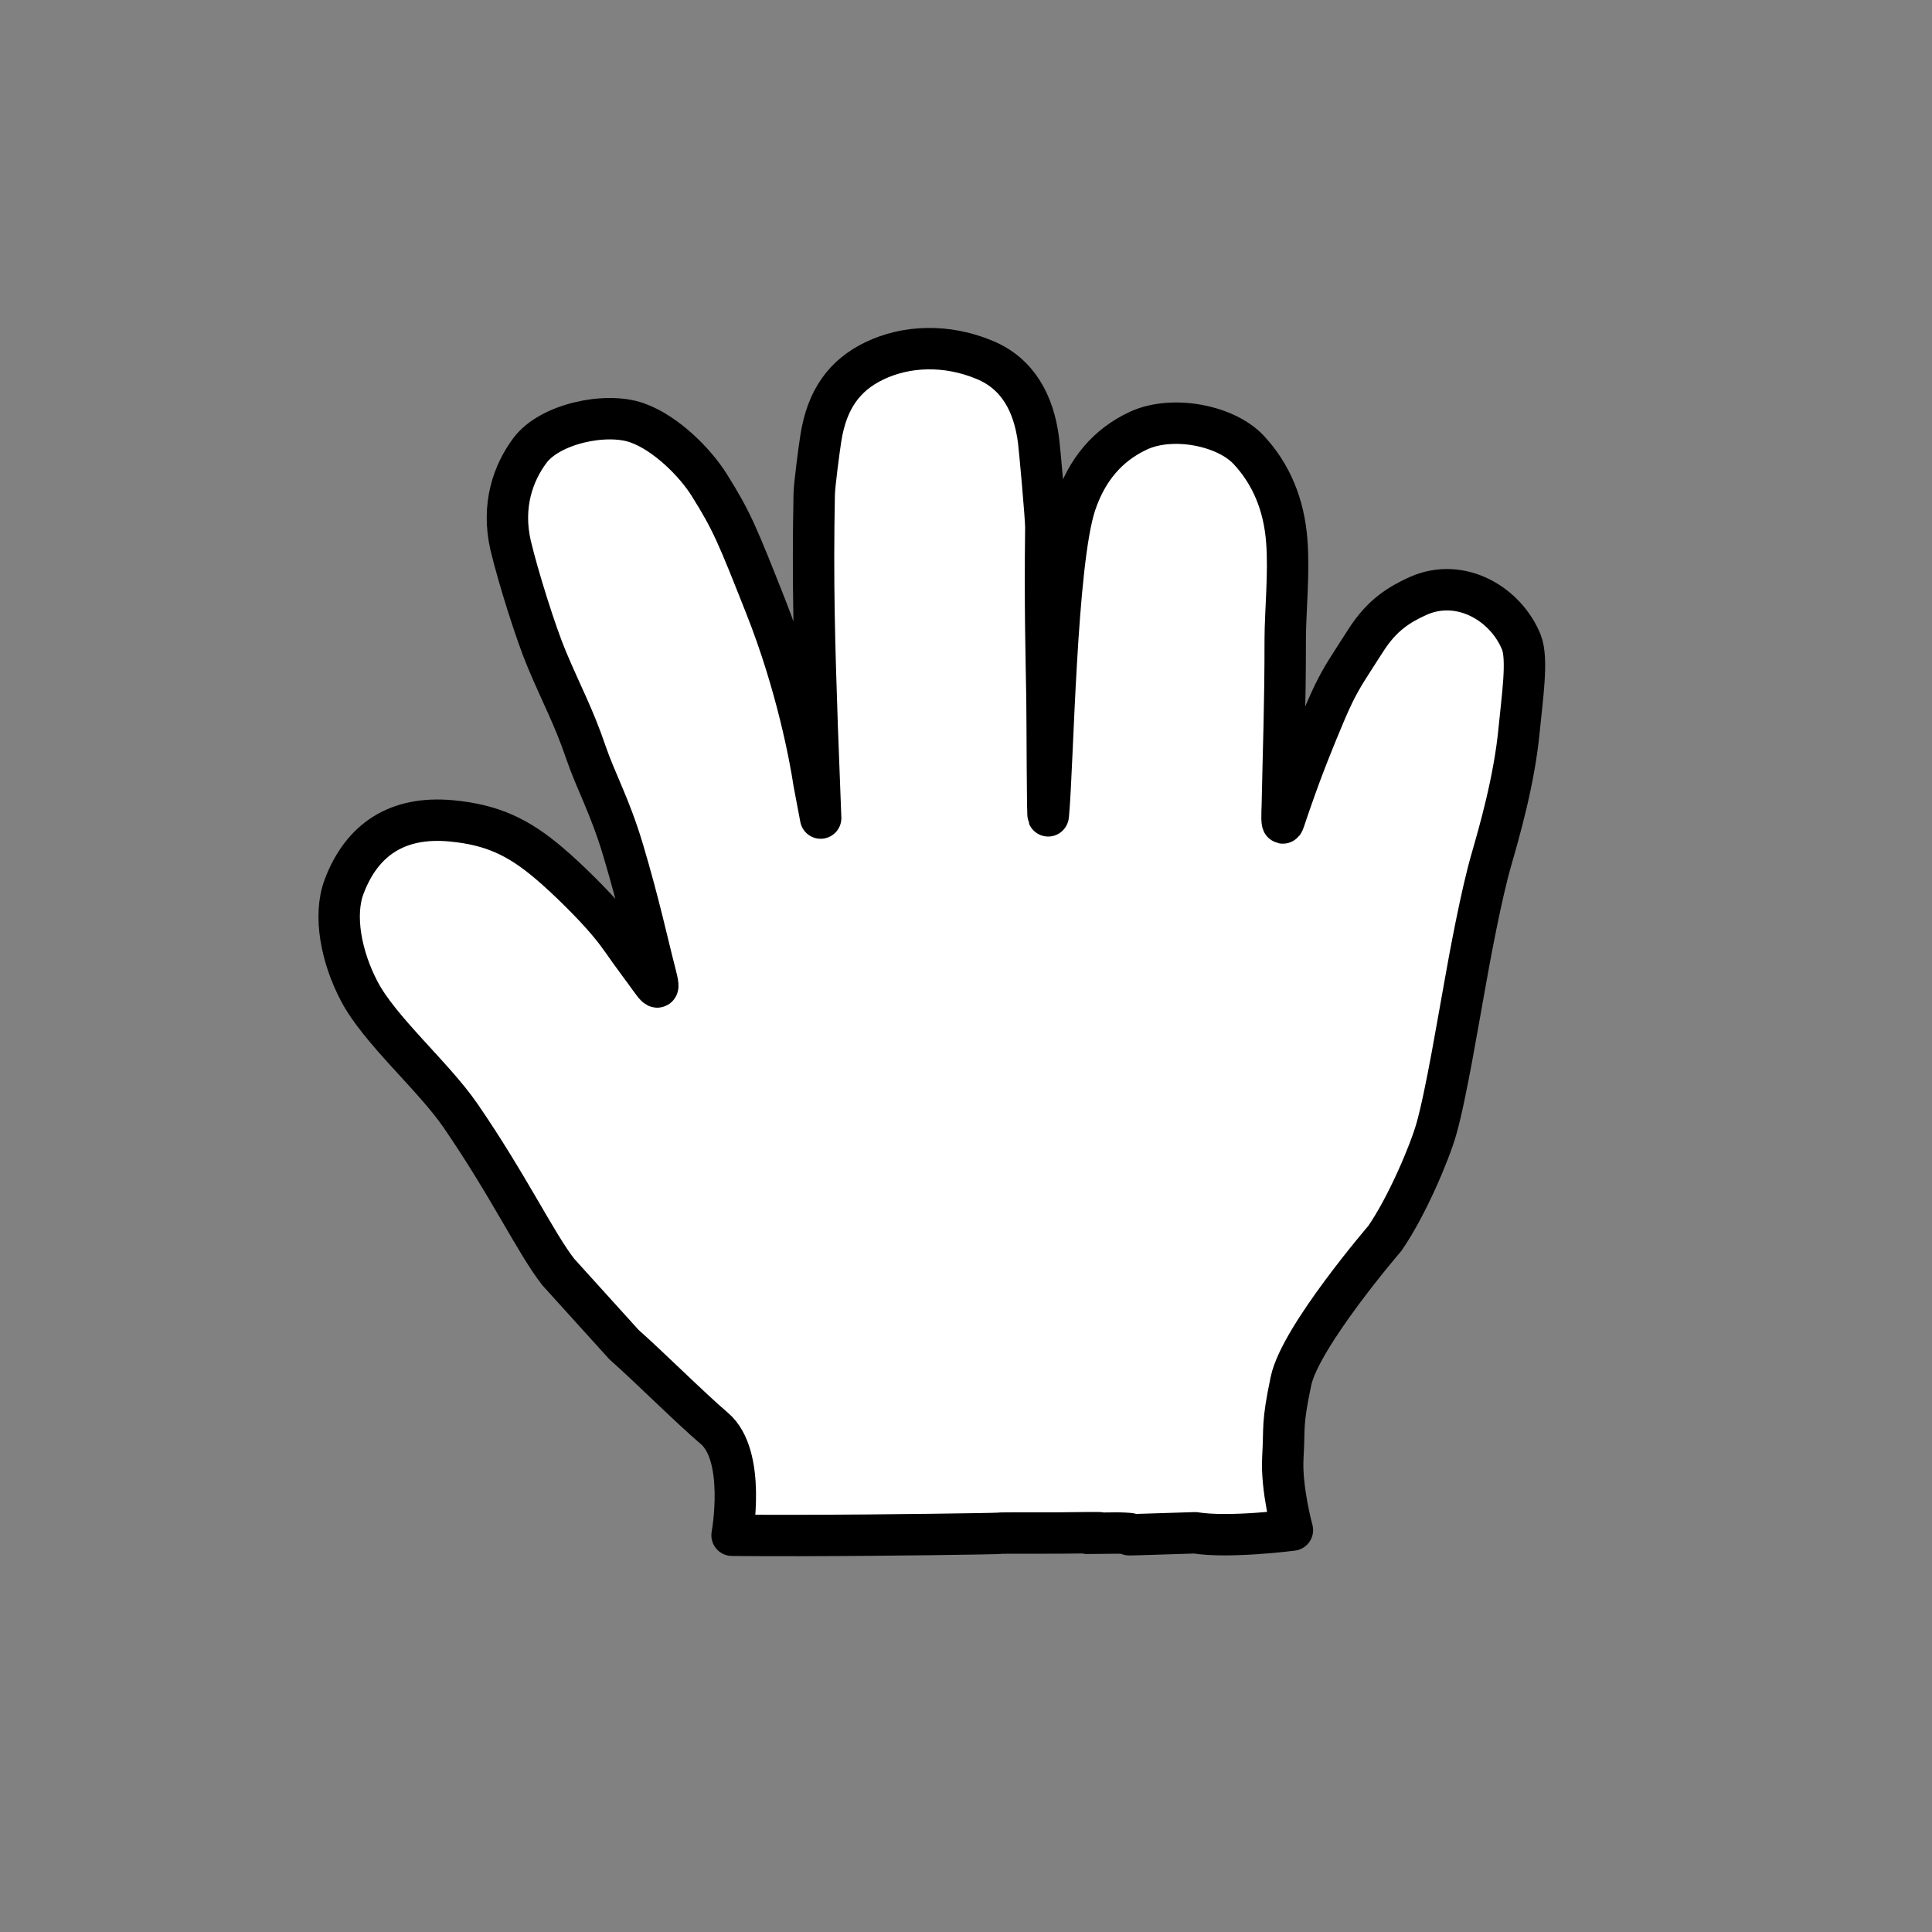 <?xml version="1.0" encoding="utf-8"?>
<!-- Generator: Adobe Illustrator 13.0.0, SVG Export Plug-In . SVG Version: 6.00 Build 14948)  -->
<!DOCTYPE svg PUBLIC "-//W3C//DTD SVG 1.1//EN" "http://www.w3.org/Graphics/SVG/1.1/DTD/svg11.dtd">
<svg version="1.1" id="Layer_1" xmlns="http://www.w3.org/2000/svg" xmlns:xlink="http://www.w3.org/1999/xlink" x="0px" y="0px"
	 width="35px" height="35px" viewBox="0 0 35 35" enable-background="new 0 0 35 35" xml:space="preserve">
<rect x="0" y="0" width="35" height="35" fill="#808080" stroke="none"/>
<g id="Page-1">
	<g id="openhand">
		<g id="bg-copy" opacity="0.01">
			<rect id="bg" x="-7.5" y="-7.5" fill="#FFFFFF" width="50" height="50"/>
		</g>
		<path id="hand" fill="#FFFFFF" d="M11.865,17.606c-0.14-0.536-0.28-1.21-0.58-2.217c-0.239-0.795-0.489-1.227-0.672-1.762
			c-0.221-0.65-0.433-1.029-0.709-1.687c-0.198-0.47-0.52-1.498-0.653-2.058C9.083,9.156,9.299,8.563,9.601,8.16
			c0.361-0.484,1.374-0.7,1.938-0.501c0.53,0.186,1.063,0.731,1.309,1.126c0.412,0.657,0.51,0.903,1.024,2.203
			c0.561,1.417,0.806,2.74,0.873,3.187l0.122,0.645c-0.001-0.057-0.062-1.603-0.063-1.659c-0.05-1.471-0.085-2.605-0.054-4.199
			c0.003-0.181,0.091-0.839,0.12-1.022c0.111-0.714,0.436-1.143,0.961-1.398c0.589-0.287,1.323-0.307,2.002-0.024
			c0.604,0.248,0.895,0.786,0.981,1.46c0.02,0.156,0.134,1.41,0.132,1.582c-0.018,1.464,0.009,2.344,0.021,3.105
			c0.006,0.33,0.006,2.321,0.025,2.098c0.086-0.937,0.134-4.556,0.49-5.631c0.207-0.619,0.579-1.066,1.135-1.327
			c0.615-0.29,1.591-0.101,2.006,0.347c0.406,0.436,0.638,0.989,0.688,1.647c0.046,0.579-0.027,1.282-0.028,1.778
			c0,1.239-0.03,1.892-0.053,3.03c-0.002,0.054-0.022,0.426,0.033,0.26c0.134-0.4,0.268-0.774,0.38-1.064
			c0.069-0.178,0.343-0.876,0.513-1.227c0.162-0.334,0.302-0.528,0.592-0.983c0.287-0.447,0.595-0.641,0.954-0.802
			c0.773-0.335,1.585,0.16,1.859,0.844c0.123,0.308,0.013,1.019-0.04,1.579c-0.087,0.924-0.362,1.866-0.502,2.355
			c-0.185,0.638-0.393,1.764-0.485,2.287c-0.104,0.562-0.335,1.974-0.514,2.6c-0.123,0.43-0.53,1.396-0.932,1.978
			c0,0-1.535,1.785-1.702,2.589c-0.168,0.804-0.112,0.81-0.146,1.378c-0.033,0.569,0.173,1.318,0.173,1.318
			s-1.146,0.149-1.763,0.049c-0.559-0.089-1.25-1.202-1.429-1.54c-0.246-0.469-0.771-0.379-0.975-0.033
			c-0.32,0.547-1.013,1.529-1.5,1.591c-0.955,0.119-2.935,0.041-4.485,0.027c0,0,0.265-1.443-0.324-1.939
			c-0.436-0.371-1.186-1.12-1.634-1.515l-1.189-1.314c-0.405-0.516-0.898-1.562-1.775-2.838c-0.497-0.72-1.467-1.548-1.834-2.254
			c-0.319-0.608-0.473-1.363-0.271-1.894c0.321-0.849,0.964-1.281,1.945-1.188c0.742,0.071,1.211,0.294,1.769,0.768
			c0.321,0.271,0.818,0.762,1.071,1.068c0.233,0.278,0.29,0.394,0.539,0.727C11.888,17.872,11.991,18.089,11.865,17.606"/>
		<path id="hand-border" fill="#FFFFFF" stroke="#000000" stroke-width="0.75" stroke-linecap="round" stroke-linejoin="round" d="
			M11.865,17.606c-0.14-0.536-0.28-1.21-0.58-2.217c-0.239-0.795-0.489-1.227-0.672-1.762c-0.221-0.65-0.433-1.029-0.709-1.687
			c-0.198-0.47-0.52-1.498-0.653-2.058C9.083,9.156,9.299,8.563,9.601,8.16c0.361-0.484,1.374-0.7,1.938-0.501
			c0.53,0.186,1.063,0.731,1.309,1.126c0.412,0.657,0.51,0.903,1.024,2.203c0.561,1.417,0.806,2.74,0.873,3.187l0.122,0.645
			c-0.001-0.057-0.062-1.603-0.063-1.659c-0.05-1.471-0.085-2.605-0.054-4.199c0.003-0.181,0.091-0.839,0.12-1.022
			c0.111-0.714,0.436-1.143,0.961-1.398c0.589-0.287,1.323-0.307,2.002-0.024c0.604,0.248,0.895,0.786,0.981,1.46
			c0.02,0.156,0.134,1.41,0.132,1.582c-0.018,1.464,0.009,2.344,0.021,3.105c0.006,0.33,0.006,2.321,0.025,2.098
			c0.086-0.937,0.134-4.556,0.49-5.631c0.207-0.619,0.579-1.066,1.135-1.327c0.615-0.29,1.591-0.101,2.006,0.347
			c0.406,0.436,0.638,0.989,0.688,1.647c0.046,0.579-0.027,1.282-0.028,1.778c0,1.239-0.03,1.892-0.053,3.03
			c-0.002,0.054-0.022,0.426,0.033,0.26c0.134-0.4,0.268-0.774,0.38-1.064c0.069-0.178,0.343-0.876,0.513-1.227
			c0.162-0.334,0.302-0.528,0.592-0.983c0.287-0.447,0.595-0.641,0.954-0.802c0.773-0.335,1.585,0.16,1.859,0.844
			c0.123,0.308,0.013,1.019-0.04,1.579c-0.087,0.924-0.362,1.866-0.502,2.355c-0.185,0.638-0.393,1.764-0.485,2.287
			c-0.104,0.562-0.335,1.974-0.514,2.6c-0.123,0.43-0.53,1.396-0.932,1.978c0,0-1.535,1.785-1.702,2.589
			c-0.168,0.804-0.112,0.81-0.146,1.378c-0.033,0.569,0.173,1.318,0.173,1.318s-1.146,0.149-1.763,0.049
			c-2.09,0.066-0.652,0.024-1.402,0.004c-1.521,0.021,0.75-0.021-1.084,0c-1.667,0-0.583,0-1.417,0.014
			c-0.962,0.016-2.935,0.041-4.485,0.027c0,0,0.265-1.443-0.324-1.939c-0.436-0.371-1.186-1.12-1.634-1.515l-1.189-1.314
			c-0.405-0.516-0.898-1.562-1.775-2.838c-0.497-0.72-1.467-1.548-1.834-2.254c-0.319-0.608-0.473-1.363-0.271-1.894
			c0.321-0.849,0.964-1.281,1.945-1.188c0.742,0.071,1.211,0.294,1.769,0.768c0.321,0.271,0.818,0.762,1.071,1.068
			c0.233,0.278,0.29,0.394,0.539,0.727C11.888,17.872,11.991,18.089,11.865,17.606"/>
	</g>
</g>
</svg>

